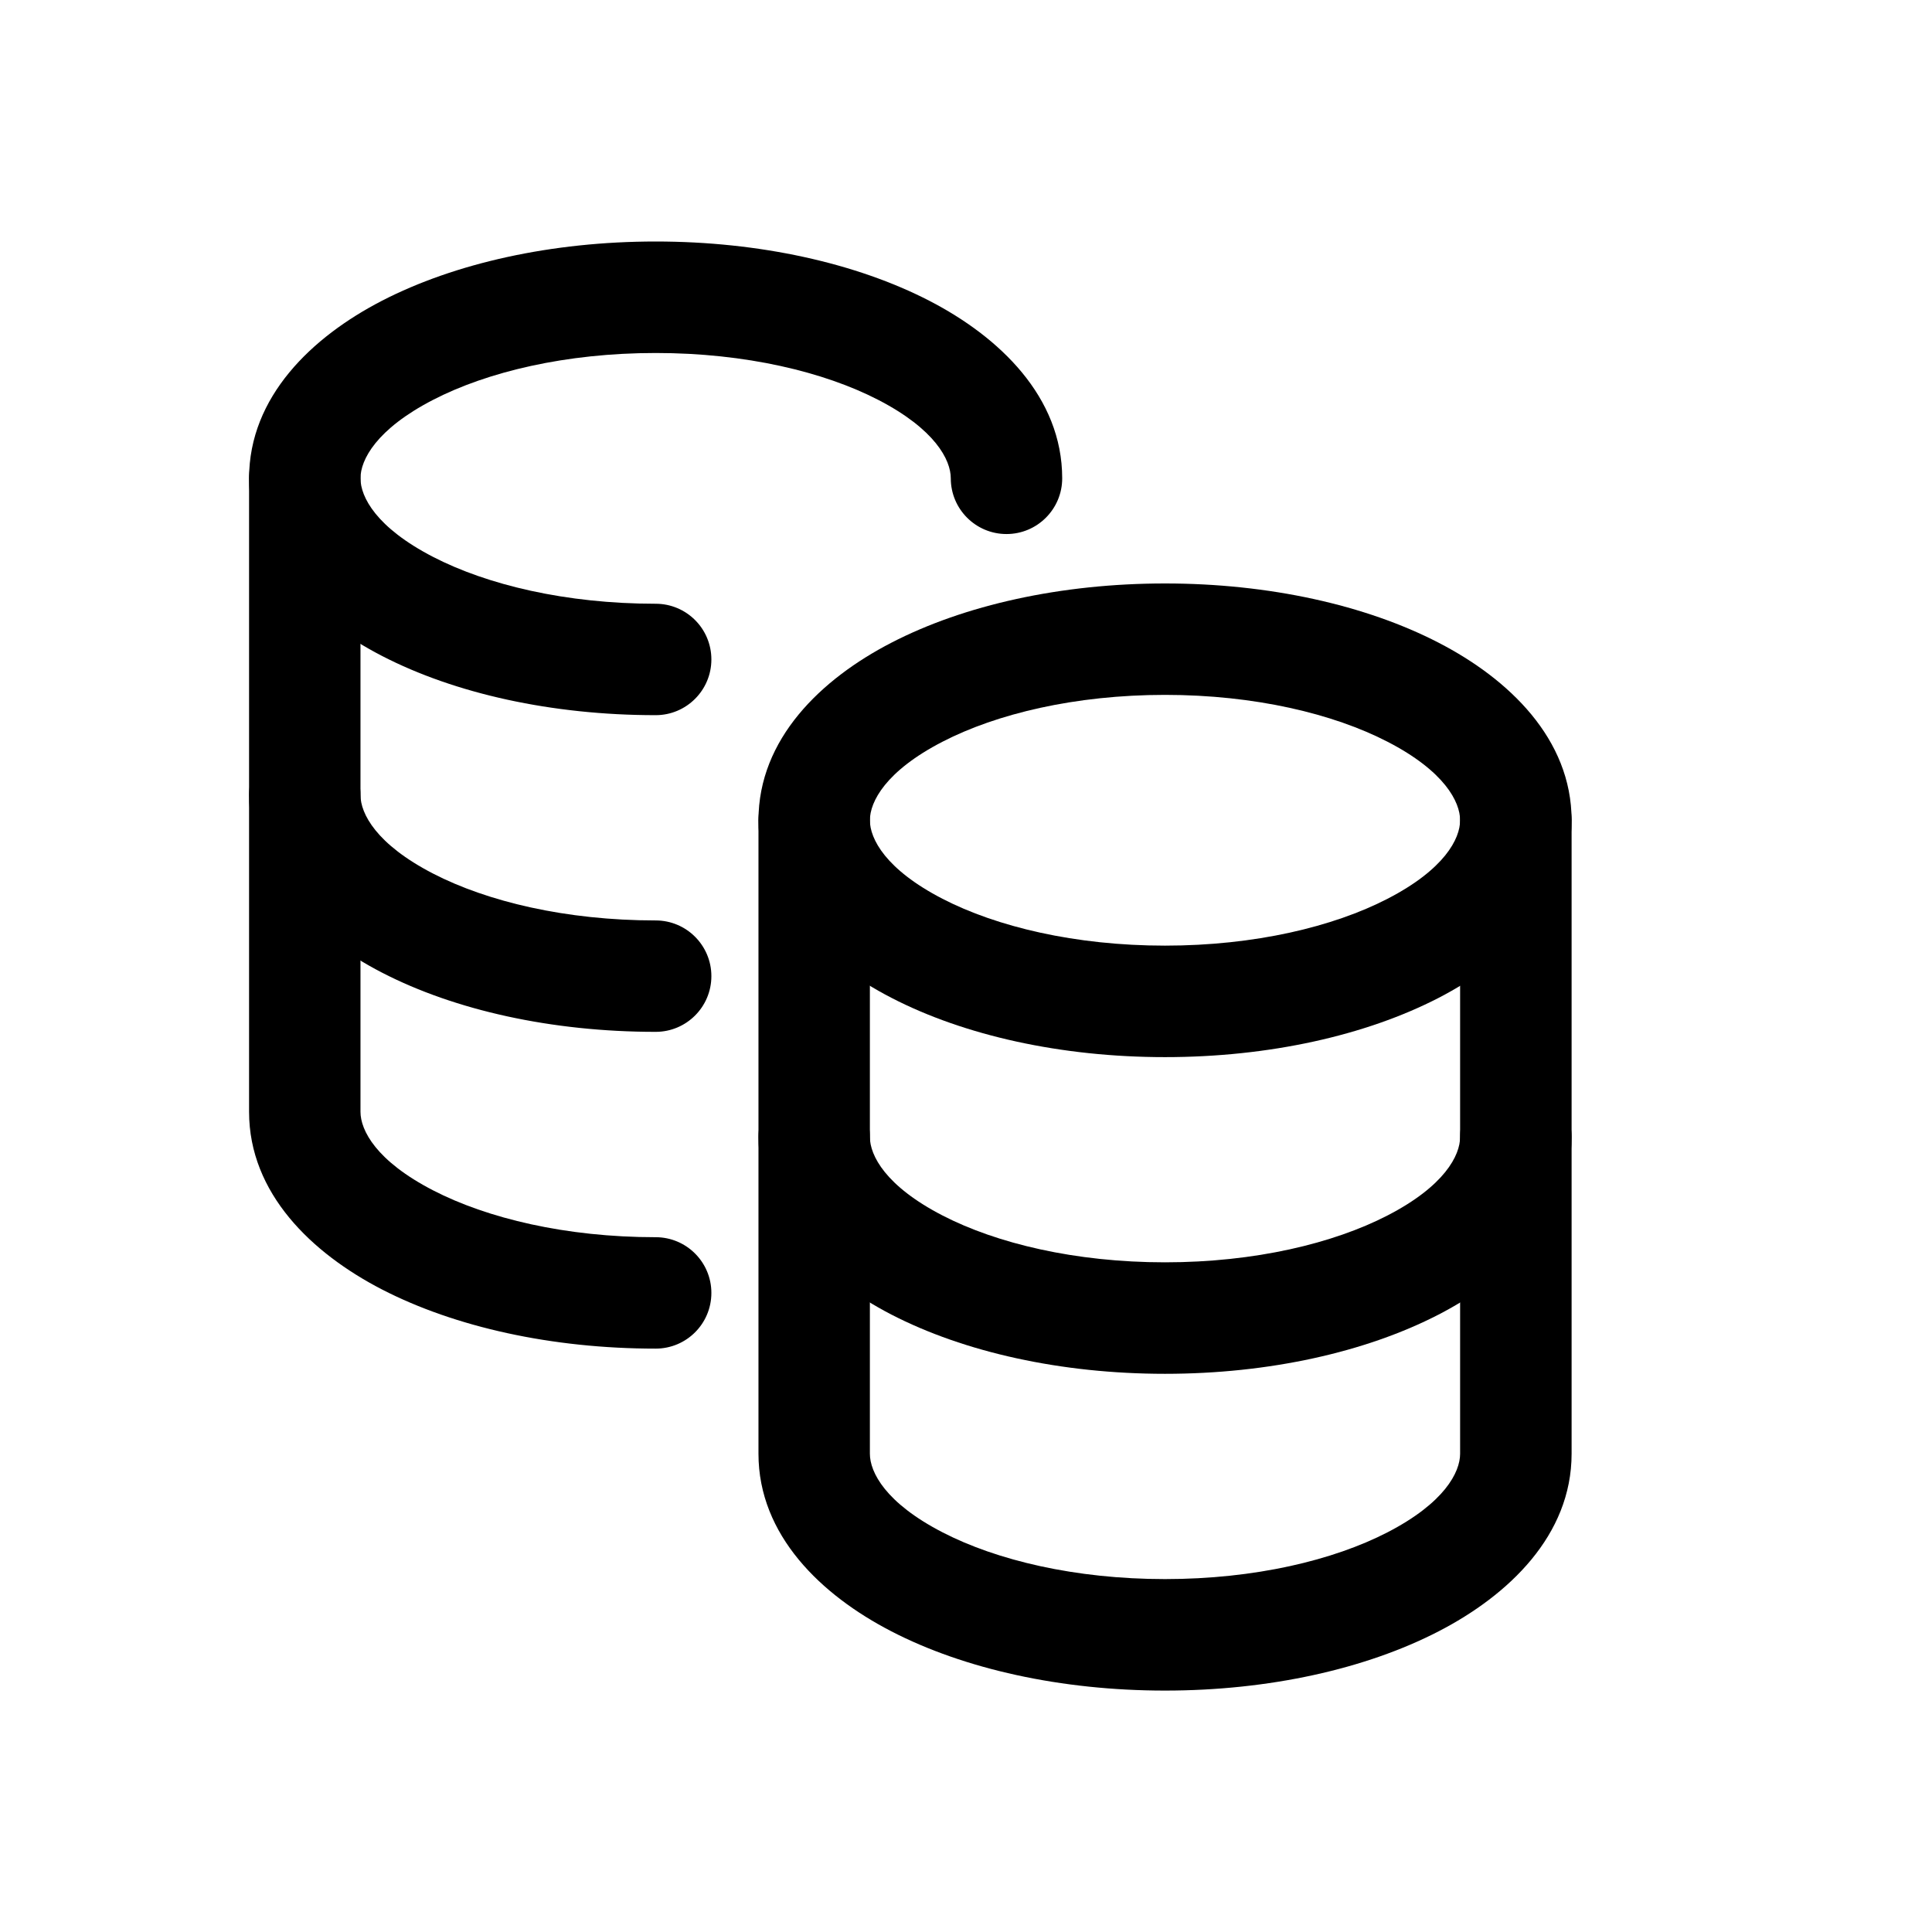 <svg width="24" height="24" viewBox="0 0 24 24" fill="none" xmlns="http://www.w3.org/2000/svg">
<path fill-rule="evenodd" clip-rule="evenodd" d="M10.114 13.431C10.496 13.431 10.806 13.742 10.806 14.124C10.806 14.353 11.001 14.734 11.708 15.099C12.38 15.446 13.356 15.681 14.472 15.681C15.588 15.681 16.564 15.446 17.236 15.099C17.944 14.734 18.138 14.353 18.138 14.124C18.138 13.742 18.448 13.431 18.83 13.431C19.213 13.431 19.523 13.742 19.523 14.124C19.523 15.137 18.741 15.88 17.871 16.33C16.966 16.797 15.763 17.066 14.472 17.066C13.181 17.066 11.978 16.797 11.073 16.33C10.203 15.88 9.422 15.137 9.422 14.124C9.422 13.742 9.732 13.431 10.114 13.431Z" fill="black"/>
<path fill-rule="evenodd" clip-rule="evenodd" d="M3.786 9.184C4.168 9.184 4.478 9.494 4.478 9.876C4.478 10.106 4.673 10.487 5.38 10.852C6.052 11.199 7.028 11.434 8.145 11.434C8.527 11.434 8.837 11.744 8.837 12.126C8.837 12.508 8.527 12.818 8.145 12.818C6.854 12.818 5.651 12.55 4.745 12.082C3.875 11.633 3.094 10.89 3.094 9.876C3.094 9.494 3.404 9.184 3.786 9.184Z" fill="black"/>
<path fill-rule="evenodd" clip-rule="evenodd" d="M3.786 5.25C4.168 5.25 4.478 5.56 4.478 5.942V13.811C4.478 14.041 4.673 14.422 5.38 14.787C6.052 15.134 7.028 15.369 8.145 15.369C8.527 15.369 8.837 15.679 8.837 16.061C8.837 16.444 8.527 16.753 8.145 16.753C6.854 16.753 5.651 16.485 4.745 16.018C3.875 15.569 3.094 14.825 3.094 13.811V5.942C3.094 5.56 3.404 5.25 3.786 5.25Z" fill="black"/>
<path fill-rule="evenodd" clip-rule="evenodd" d="M5.38 4.967C4.673 5.332 4.478 5.713 4.478 5.942C4.478 6.172 4.673 6.553 5.38 6.918C6.052 7.265 7.028 7.5 8.145 7.5C8.527 7.5 8.837 7.809 8.837 8.192C8.837 8.574 8.527 8.884 8.145 8.884C6.854 8.884 5.651 8.616 4.745 8.148C3.875 7.699 3.094 6.955 3.094 5.942C3.094 4.929 3.875 4.185 4.745 3.736C5.651 3.269 6.854 3 8.145 3C9.435 3 10.638 3.269 11.544 3.736C12.414 4.185 13.195 4.929 13.195 5.942C13.195 6.324 12.885 6.634 12.503 6.634C12.121 6.634 11.811 6.324 11.811 5.942C11.811 5.713 11.616 5.332 10.909 4.967C10.237 4.62 9.261 4.385 8.145 4.385C7.028 4.385 6.052 4.62 5.38 4.967Z" fill="black"/>
<path fill-rule="evenodd" clip-rule="evenodd" d="M10.114 9.498C10.496 9.498 10.806 9.808 10.806 10.19V18.059C10.806 18.289 11.001 18.67 11.708 19.035C12.38 19.382 13.356 19.616 14.472 19.616C15.588 19.616 16.564 19.382 17.236 19.035C17.943 18.67 18.138 18.289 18.138 18.059V10.19C18.138 9.808 18.448 9.498 18.83 9.498C19.213 9.498 19.523 9.808 19.523 10.19V18.059C19.523 19.072 18.741 19.816 17.871 20.265C16.965 20.733 15.763 21.001 14.472 21.001C13.181 21.001 11.978 20.733 11.073 20.265C10.203 19.816 9.422 19.072 9.422 18.059V10.19C9.422 9.808 9.732 9.498 10.114 9.498Z" fill="black"/>
<path fill-rule="evenodd" clip-rule="evenodd" d="M11.708 9.214C11.001 9.579 10.806 9.96 10.806 10.19C10.806 10.419 11.001 10.8 11.708 11.165C12.38 11.512 13.356 11.747 14.472 11.747C15.588 11.747 16.564 11.512 17.236 11.165C17.944 10.8 18.138 10.419 18.138 10.19C18.138 9.961 17.944 9.579 17.236 9.214C16.564 8.867 15.588 8.632 14.472 8.632C13.356 8.632 12.38 8.867 11.708 9.214ZM11.073 7.984C11.978 7.516 13.181 7.248 14.472 7.248C15.763 7.248 16.966 7.516 17.871 7.984C18.741 8.433 19.523 9.177 19.523 10.19C19.523 11.203 18.741 11.946 17.871 12.396C16.966 12.863 15.763 13.132 14.472 13.132C13.181 13.132 11.978 12.863 11.073 12.395C10.203 11.946 9.422 11.203 9.422 10.19C9.422 9.177 10.203 8.433 11.073 7.984Z" fill="black"/>
</svg>
